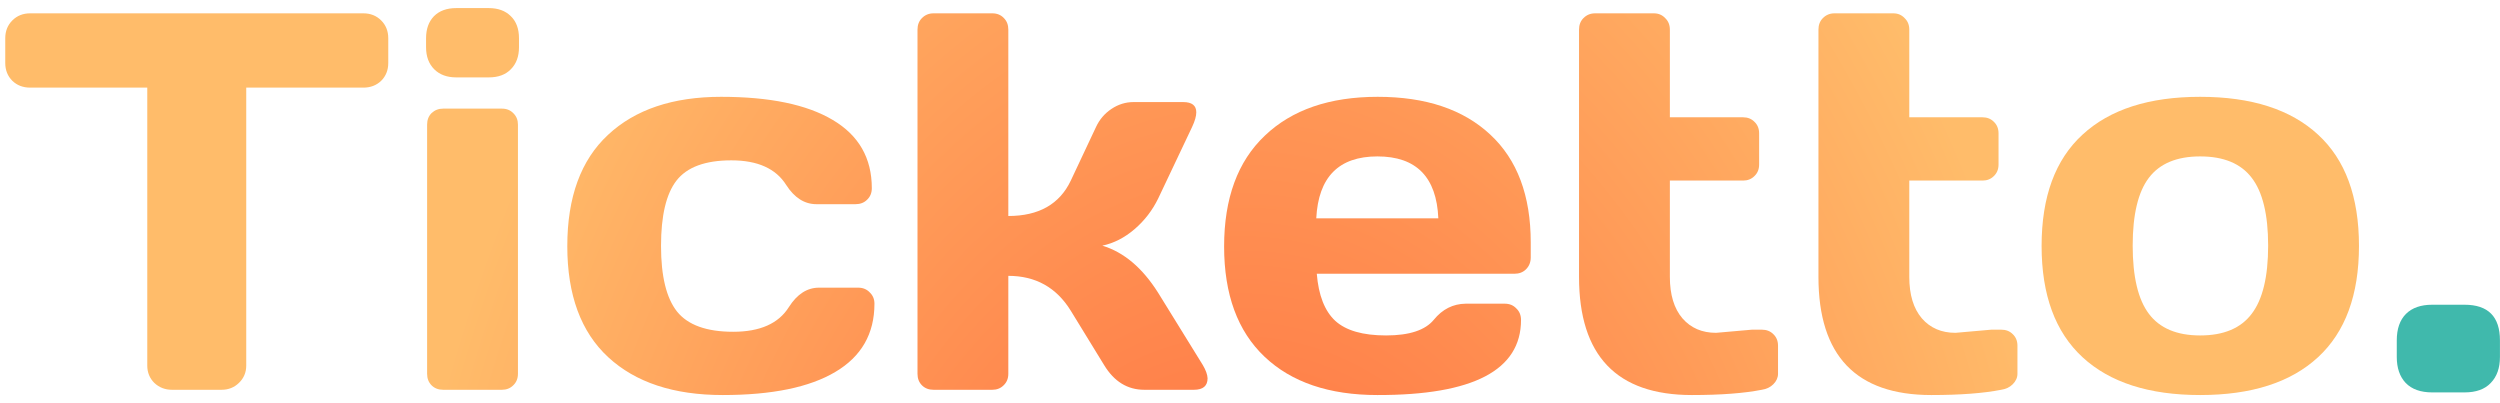 <svg width="186" height="30" viewBox="0 0 186 30" fill="none" xmlns="http://www.w3.org/2000/svg">
<path d="M183.359 22.672C185.117 22.672 185.996 23.557 185.996 25.328V26.559C185.996 27.379 185.768 28.023 185.312 28.492C184.87 28.961 184.219 29.195 183.359 29.195H180.957C180.098 29.195 179.44 28.961 178.984 28.492C178.542 28.023 178.32 27.379 178.32 26.559V25.328C178.32 24.469 178.548 23.811 179.004 23.355C179.46 22.9 180.111 22.672 180.957 22.672H183.359Z" fill="#40B9AC"/>
<path d="M154.941 26.578C152.91 24.703 151.895 21.943 151.895 18.297C151.895 14.638 152.91 11.878 154.941 10.016C156.973 8.141 159.889 7.203 163.691 7.203C167.507 7.203 170.43 8.141 172.461 10.016C174.492 11.878 175.508 14.638 175.508 18.297C175.508 21.943 174.492 24.703 172.461 26.578C170.43 28.453 167.507 29.391 163.691 29.391C159.889 29.391 156.973 28.453 154.941 26.578ZM159.883 13.219C159.076 14.273 158.672 15.96 158.672 18.277C158.672 20.595 159.076 22.288 159.883 23.355C160.69 24.423 161.96 24.957 163.691 24.957C165.436 24.957 166.712 24.423 167.52 23.355C168.34 22.288 168.75 20.595 168.75 18.277C168.75 15.96 168.34 14.273 167.52 13.219C166.712 12.164 165.436 11.637 163.691 11.637C161.96 11.637 160.69 12.164 159.883 13.219Z" fill="url(#paint0_radial_229_1796)"/>
<path d="M145.488 24.762L148.164 24.527H148.887C149.238 24.527 149.525 24.638 149.746 24.859C149.98 25.081 150.098 25.367 150.098 25.719V27.809C150.098 28.095 149.98 28.355 149.746 28.59C149.525 28.811 149.238 28.948 148.887 29C147.559 29.26 145.827 29.391 143.691 29.391C138.092 29.391 135.293 26.461 135.293 20.602V2.203C135.293 1.852 135.404 1.565 135.625 1.344C135.859 1.109 136.146 0.992 136.484 0.992H140.859C141.198 0.992 141.478 1.109 141.699 1.344C141.934 1.565 142.051 1.852 142.051 2.203V8.727H147.5C147.839 8.727 148.118 8.837 148.34 9.059C148.574 9.28 148.691 9.566 148.691 9.918V12.242C148.691 12.594 148.574 12.88 148.34 13.102C148.118 13.323 147.839 13.434 147.5 13.434H142.051V20.602C142.051 21.93 142.363 22.958 142.988 23.688C143.613 24.404 144.447 24.762 145.488 24.762Z" fill="url(#paint1_radial_229_1796)"/>
<path d="M127.676 24.762L130.352 24.527H131.074C131.426 24.527 131.712 24.638 131.934 24.859C132.168 25.081 132.285 25.367 132.285 25.719V27.809C132.285 28.095 132.168 28.355 131.934 28.59C131.712 28.811 131.426 28.948 131.074 29C129.746 29.26 128.014 29.391 125.879 29.391C120.28 29.391 117.48 26.461 117.48 20.602V2.203C117.48 1.852 117.591 1.565 117.812 1.344C118.047 1.109 118.333 0.992 118.672 0.992H123.047C123.385 0.992 123.665 1.109 123.887 1.344C124.121 1.565 124.238 1.852 124.238 2.203V8.727H129.688C130.026 8.727 130.306 8.837 130.527 9.059C130.762 9.28 130.879 9.566 130.879 9.918V12.242C130.879 12.594 130.762 12.88 130.527 13.102C130.306 13.323 130.026 13.434 129.688 13.434H124.238V20.602C124.238 21.93 124.551 22.958 125.176 23.688C125.801 24.404 126.634 24.762 127.676 24.762Z" fill="url(#paint2_radial_229_1796)"/>
<path d="M94.082 26.539C92.077 24.638 91.074 21.904 91.074 18.336C91.074 14.755 92.083 12.008 94.102 10.094C96.12 8.167 98.919 7.203 102.5 7.203C106.081 7.203 108.874 8.141 110.879 10.016C112.884 11.878 113.887 14.553 113.887 18.043V19.156C113.887 19.508 113.77 19.801 113.535 20.035C113.314 20.256 113.027 20.367 112.676 20.367H97.969C98.099 21.969 98.555 23.134 99.336 23.863C100.13 24.592 101.393 24.957 103.125 24.957C104.857 24.957 106.042 24.566 106.68 23.785C107.318 23.004 108.105 22.607 109.043 22.594H111.953C112.305 22.594 112.591 22.711 112.812 22.945C113.047 23.167 113.164 23.453 113.164 23.805C113.164 27.542 109.603 29.404 102.48 29.391C98.887 29.391 96.087 28.44 94.082 26.539ZM97.93 16.246H107.012C106.882 13.173 105.371 11.637 102.48 11.637C99.603 11.637 98.086 13.173 97.93 16.246Z" fill="url(#paint3_radial_229_1796)"/>
<path d="M89.844 28.141C89.844 28.713 89.505 29 88.828 29H85.137C83.887 29 82.891 28.388 82.148 27.164L79.668 23.121C78.6 21.389 77.051 20.523 75.019 20.523V27.809C75.019 28.16 74.902 28.447 74.668 28.668C74.447 28.889 74.167 29 73.828 29H69.453C69.102 29 68.815 28.889 68.594 28.668C68.372 28.447 68.262 28.16 68.262 27.809V2.203C68.262 1.852 68.372 1.565 68.594 1.344C68.828 1.109 69.115 0.992 69.453 0.992H73.828C74.18 0.992 74.466 1.109 74.688 1.344C74.909 1.565 75.019 1.852 75.019 2.203V16.07C77.285 16.07 78.835 15.191 79.668 13.434L81.543 9.449C81.803 8.889 82.188 8.44 82.695 8.102C83.203 7.763 83.75 7.594 84.336 7.594H88.027C88.678 7.594 89.004 7.848 89.004 8.355C89.004 8.642 88.9 9.007 88.691 9.449L86.172 14.762C85.742 15.647 85.156 16.409 84.414 17.047C83.672 17.685 82.871 18.095 82.012 18.277C83.613 18.759 85 19.931 86.172 21.793L89.492 27.164C89.713 27.542 89.831 27.867 89.844 28.141Z" fill="url(#paint4_radial_229_1796)"/>
<path d="M53.77 29.391C50.124 29.391 47.285 28.453 45.254 26.578C43.223 24.703 42.207 21.949 42.207 18.316C42.207 14.671 43.216 11.91 45.234 10.035C47.253 8.147 50.059 7.203 53.652 7.203C57.259 7.203 60.026 7.776 61.953 8.922C63.893 10.068 64.863 11.76 64.863 14C64.863 14.352 64.746 14.638 64.512 14.859C64.29 15.081 64.004 15.191 63.652 15.191H60.742C59.857 15.191 59.108 14.716 58.496 13.766C57.728 12.542 56.367 11.93 54.414 11.93C52.474 11.93 51.113 12.431 50.332 13.434C49.564 14.423 49.18 16.044 49.18 18.297C49.18 20.549 49.577 22.177 50.371 23.18C51.178 24.182 52.572 24.684 54.551 24.684C56.543 24.684 57.923 24.072 58.691 22.848C59.303 21.884 60.052 21.402 60.938 21.402H63.848C64.199 21.402 64.486 21.52 64.707 21.754C64.941 21.975 65.059 22.255 65.059 22.594C65.059 24.833 64.088 26.526 62.148 27.672C60.221 28.818 57.428 29.391 53.77 29.391Z" fill="url(#paint5_radial_229_1796)"/>
<path d="M31.699 3.512V2.848C31.699 2.158 31.895 1.611 32.285 1.207C32.689 0.803 33.242 0.602 33.945 0.602H36.367C37.057 0.602 37.604 0.803 38.008 1.207C38.411 1.598 38.613 2.145 38.613 2.848V3.512C38.613 4.202 38.411 4.749 38.008 5.152C37.617 5.556 37.07 5.758 36.367 5.758H33.945C33.255 5.758 32.708 5.556 32.305 5.152C31.901 4.749 31.699 4.202 31.699 3.512ZM31.777 27.809V9.273C31.777 8.922 31.888 8.635 32.109 8.414C32.344 8.193 32.63 8.082 32.969 8.082H37.344C37.695 8.082 37.982 8.199 38.203 8.434C38.425 8.655 38.535 8.935 38.535 9.273V27.809C38.535 28.16 38.418 28.447 38.184 28.668C37.962 28.889 37.682 29 37.344 29H32.969C32.617 29 32.331 28.889 32.109 28.668C31.888 28.447 31.777 28.16 31.777 27.809Z" fill="url(#paint6_radial_229_1796)"/>
<path d="M0.391 4.684V2.848C0.391 2.314 0.566 1.871 0.918 1.52C1.27 1.168 1.712 0.992 2.246 0.992H27.031C27.565 0.992 28.008 1.168 28.359 1.52C28.711 1.871 28.887 2.314 28.887 2.848V4.684C28.887 5.217 28.711 5.66 28.359 6.012C28.008 6.35 27.565 6.52 27.031 6.52H18.32V27.203C18.32 27.711 18.138 28.141 17.773 28.492C17.422 28.831 16.992 29 16.484 29H12.793C12.285 29 11.849 28.831 11.484 28.492C11.133 28.141 10.957 27.711 10.957 27.203V6.52H2.246C1.712 6.52 1.27 6.35 0.918 6.012C0.566 5.66 0.391 5.217 0.391 4.684Z" fill="url(#paint7_radial_229_1796)"/>
<defs>
<radialGradient id="paint0_radial_229_1796" cx="0" cy="0" r="1" gradientTransform="matrix(114.746 17.531 -11.15 180.413 92.445 67.731)" gradientUnits="userSpaceOnUse">
<stop offset="0.197" stop-color="#FF7F49"/>
<stop offset="0.558" stop-color="#FFBC6A"/>
</radialGradient>
<radialGradient id="paint1_radial_229_1796" cx="0" cy="0" r="1" gradientTransform="matrix(114.746 17.531 -11.15 180.412 92.445 67.731)" gradientUnits="userSpaceOnUse">
<stop offset="0.197" stop-color="#FF7F49"/>
<stop offset="0.558" stop-color="#FFBC6A"/>
</radialGradient>
<radialGradient id="paint2_radial_229_1796" cx="0" cy="0" r="1" gradientTransform="matrix(114.746 17.531 -11.15 180.412 92.445 67.731)" gradientUnits="userSpaceOnUse">
<stop offset="0.197" stop-color="#FF7F49"/>
<stop offset="0.558" stop-color="#FFBC6A"/>
</radialGradient>
<radialGradient id="paint3_radial_229_1796" cx="0" cy="0" r="1" gradientTransform="matrix(114.746 17.531 -11.15 180.413 92.445 67.731)" gradientUnits="userSpaceOnUse">
<stop offset="0.197" stop-color="#FF7F49"/>
<stop offset="0.558" stop-color="#FFBC6A"/>
</radialGradient>
<radialGradient id="paint4_radial_229_1796" cx="0" cy="0" r="1" gradientTransform="matrix(114.746 17.531 -11.15 180.413 92.445 67.731)" gradientUnits="userSpaceOnUse">
<stop offset="0.197" stop-color="#FF7F49"/>
<stop offset="0.558" stop-color="#FFBC6A"/>
</radialGradient>
<radialGradient id="paint5_radial_229_1796" cx="0" cy="0" r="1" gradientTransform="matrix(114.746 17.531 -11.15 180.413 92.445 67.731)" gradientUnits="userSpaceOnUse">
<stop offset="0.197" stop-color="#FF7F49"/>
<stop offset="0.558" stop-color="#FFBC6A"/>
</radialGradient>
<radialGradient id="paint6_radial_229_1796" cx="0" cy="0" r="1" gradientTransform="matrix(114.746 17.531 -11.15 180.412 92.445 67.731)" gradientUnits="userSpaceOnUse">
<stop offset="0.197" stop-color="#FF7F49"/>
<stop offset="0.558" stop-color="#FFBC6A"/>
</radialGradient>
<radialGradient id="paint7_radial_229_1796" cx="0" cy="0" r="1" gradientTransform="matrix(114.746 17.531 -11.15 180.413 92.445 67.731)" gradientUnits="userSpaceOnUse">
<stop offset="0.197" stop-color="#FF7F49"/>
<stop offset="0.558" stop-color="#FFBC6A"/>
</radialGradient>
</defs>
</svg>
